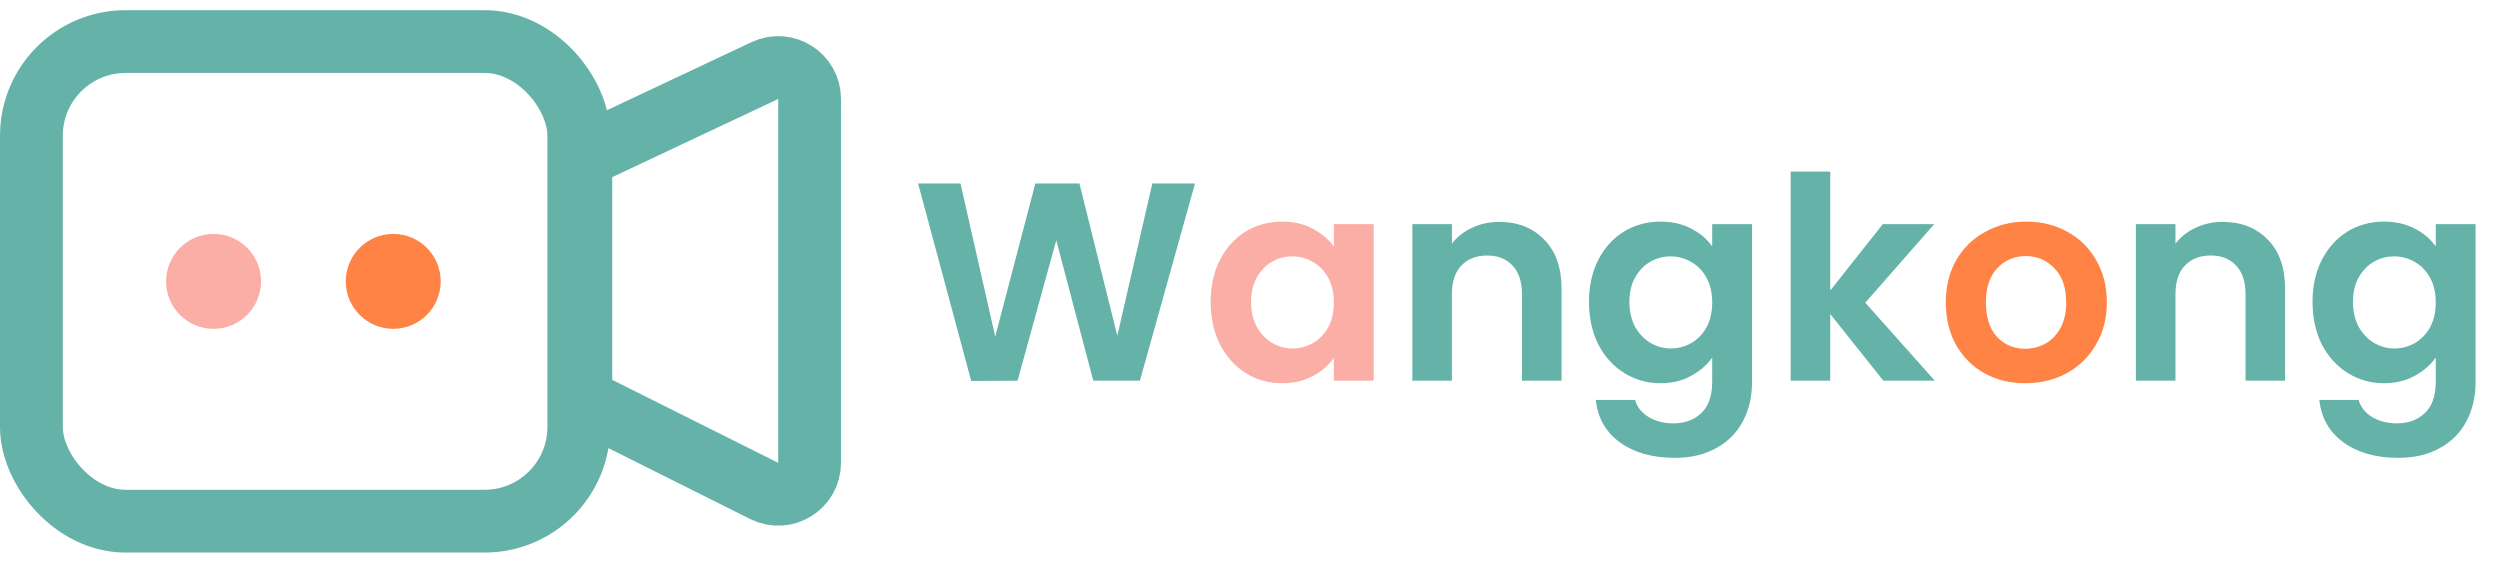 <svg width="637" height="144" viewBox="0 0 637 144" fill="none" xmlns="http://www.w3.org/2000/svg">
<rect x="8" y="10.591" width="139.478" height="122.203" rx="24" stroke="#65B2A8" stroke-width="16"/>
<path d="M148 45.133C148 42.035 149.789 39.215 152.592 37.896L194.876 17.983C200.182 15.484 206.284 19.355 206.284 25.22V117.929C206.284 123.876 200.026 127.744 194.706 125.084L152.422 103.942C149.712 102.587 148 99.817 148 96.787V45.133Z" stroke="#65B2A8" stroke-width="16"/>
<circle cx="100.197" cy="71.693" r="12.093" fill="#FF8345"/>
<circle cx="54.417" cy="71.693" r="12.093" fill="#FBAEA6"/>
<path d="M304.488 46.744L290.448 97H278.568L269.136 61.216L259.272 97L247.464 97.072L233.928 46.744H244.728L253.584 85.768L263.808 46.744H275.04L284.688 85.552L293.616 46.744H304.488ZM381.97 56.536C386.722 56.536 390.562 58.048 393.49 61.072C396.418 64.048 397.882 68.224 397.882 73.6V97H387.802V74.968C387.802 71.8 387.01 69.376 385.426 67.696C383.842 65.968 381.682 65.104 378.946 65.104C376.162 65.104 373.954 65.968 372.322 67.696C370.738 69.376 369.946 71.8 369.946 74.968V97H359.866V57.112H369.946V62.08C371.29 60.352 372.994 59.008 375.058 58.048C377.17 57.04 379.474 56.536 381.97 56.536ZM423.092 56.464C426.068 56.464 428.684 57.064 430.94 58.264C433.196 59.416 434.972 60.928 436.268 62.8V57.112H446.42V97.288C446.42 100.984 445.676 104.272 444.188 107.152C442.7 110.08 440.468 112.384 437.492 114.064C434.516 115.792 430.916 116.656 426.692 116.656C421.028 116.656 416.372 115.336 412.724 112.696C409.124 110.056 407.084 106.456 406.604 101.896H416.612C417.14 103.72 418.268 105.16 419.996 106.216C421.772 107.32 423.908 107.872 426.404 107.872C429.332 107.872 431.708 106.984 433.532 105.208C435.356 103.48 436.268 100.84 436.268 97.288V91.096C434.972 92.968 433.172 94.528 430.868 95.776C428.612 97.024 426.02 97.648 423.092 97.648C419.732 97.648 416.66 96.784 413.876 95.056C411.092 93.328 408.884 90.904 407.252 87.784C405.668 84.616 404.876 80.992 404.876 76.912C404.876 72.88 405.668 69.304 407.252 66.184C408.884 63.064 411.068 60.664 413.804 58.984C416.588 57.304 419.684 56.464 423.092 56.464ZM436.268 77.056C436.268 74.608 435.788 72.52 434.828 70.792C433.868 69.016 432.572 67.672 430.94 66.76C429.308 65.8 427.556 65.32 425.684 65.32C423.812 65.32 422.084 65.776 420.5 66.688C418.916 67.6 417.62 68.944 416.612 70.72C415.652 72.448 415.172 74.512 415.172 76.912C415.172 79.312 415.652 81.424 416.612 83.248C417.62 85.024 418.916 86.392 420.5 87.352C422.132 88.312 423.86 88.792 425.684 88.792C427.556 88.792 429.308 88.336 430.94 87.424C432.572 86.464 433.868 85.12 434.828 83.392C435.788 81.616 436.268 79.504 436.268 77.056ZM479.881 97L466.345 80.008V97H456.265V43.72H466.345V74.032L479.737 57.112H492.841L475.273 77.128L492.985 97H479.881ZM566.33 56.536C571.082 56.536 574.922 58.048 577.85 61.072C580.778 64.048 582.242 68.224 582.242 73.6V97H572.162V74.968C572.162 71.8 571.37 69.376 569.786 67.696C568.202 65.968 566.042 65.104 563.306 65.104C560.522 65.104 558.314 65.968 556.682 67.696C555.098 69.376 554.306 71.8 554.306 74.968V97H544.226V57.112H554.306V62.08C555.65 60.352 557.354 59.008 559.418 58.048C561.53 57.04 563.834 56.536 566.33 56.536ZM607.451 56.464C610.427 56.464 613.043 57.064 615.299 58.264C617.555 59.416 619.331 60.928 620.627 62.8V57.112H630.779V97.288C630.779 100.984 630.035 104.272 628.547 107.152C627.059 110.08 624.827 112.384 621.851 114.064C618.875 115.792 615.275 116.656 611.051 116.656C605.387 116.656 600.731 115.336 597.083 112.696C593.483 110.056 591.443 106.456 590.963 101.896H600.971C601.499 103.72 602.627 105.16 604.355 106.216C606.131 107.32 608.267 107.872 610.763 107.872C613.691 107.872 616.067 106.984 617.891 105.208C619.715 103.48 620.627 100.84 620.627 97.288V91.096C619.331 92.968 617.531 94.528 615.227 95.776C612.971 97.024 610.379 97.648 607.451 97.648C604.091 97.648 601.019 96.784 598.235 95.056C595.451 93.328 593.243 90.904 591.611 87.784C590.027 84.616 589.235 80.992 589.235 76.912C589.235 72.88 590.027 69.304 591.611 66.184C593.243 63.064 595.427 60.664 598.163 58.984C600.947 57.304 604.043 56.464 607.451 56.464ZM620.627 77.056C620.627 74.608 620.147 72.52 619.187 70.792C618.227 69.016 616.931 67.672 615.299 66.76C613.667 65.8 611.915 65.32 610.043 65.32C608.171 65.32 606.443 65.776 604.859 66.688C603.275 67.6 601.979 68.944 600.971 70.72C600.011 72.448 599.531 74.512 599.531 76.912C599.531 79.312 600.011 81.424 600.971 83.248C601.979 85.024 603.275 86.392 604.859 87.352C606.491 88.312 608.219 88.792 610.043 88.792C611.915 88.792 613.667 88.336 615.299 87.424C616.931 86.464 618.227 85.12 619.187 83.392C620.147 81.616 620.627 79.504 620.627 77.056Z" fill="#65B2A8"/>
<path d="M308.478 76.912C308.478 72.88 309.27 69.304 310.854 66.184C312.486 63.064 314.67 60.664 317.406 58.984C320.19 57.304 323.286 56.464 326.694 56.464C329.67 56.464 332.262 57.064 334.47 58.264C336.726 59.464 338.526 60.976 339.87 62.8V57.112H350.022V97H339.87V91.168C338.574 93.04 336.774 94.6 334.47 95.848C332.214 97.048 329.598 97.648 326.622 97.648C323.262 97.648 320.19 96.784 317.406 95.056C314.67 93.328 312.486 90.904 310.854 87.784C309.27 84.616 308.478 80.992 308.478 76.912ZM339.87 77.056C339.87 74.608 339.39 72.52 338.43 70.792C337.47 69.016 336.174 67.672 334.542 66.76C332.91 65.8 331.158 65.32 329.286 65.32C327.414 65.32 325.686 65.776 324.102 66.688C322.518 67.6 321.222 68.944 320.214 70.72C319.254 72.448 318.774 74.512 318.774 76.912C318.774 79.312 319.254 81.424 320.214 83.248C321.222 85.024 322.518 86.392 324.102 87.352C325.734 88.312 327.462 88.792 329.286 88.792C331.158 88.792 332.91 88.336 334.542 87.424C336.174 86.464 337.47 85.12 338.43 83.392C339.39 81.616 339.87 79.504 339.87 77.056Z" fill="#FBAEA6"/>
<path d="M516.024 97.648C512.184 97.648 508.728 96.808 505.656 95.128C502.584 93.4 500.16 90.976 498.384 87.856C496.656 84.736 495.792 81.136 495.792 77.056C495.792 72.976 496.68 69.376 498.456 66.256C500.28 63.136 502.752 60.736 505.872 59.056C508.992 57.328 512.472 56.464 516.312 56.464C520.152 56.464 523.632 57.328 526.752 59.056C529.872 60.736 532.32 63.136 534.096 66.256C535.92 69.376 536.832 72.976 536.832 77.056C536.832 81.136 535.896 84.736 534.024 87.856C532.2 90.976 529.704 93.4 526.536 95.128C523.416 96.808 519.912 97.648 516.024 97.648ZM516.024 88.864C517.848 88.864 519.552 88.432 521.136 87.568C522.768 86.656 524.064 85.312 525.024 83.536C525.984 81.76 526.464 79.6 526.464 77.056C526.464 73.264 525.456 70.36 523.44 68.344C521.472 66.28 519.048 65.248 516.168 65.248C513.288 65.248 510.864 66.28 508.896 68.344C506.976 70.36 506.016 73.264 506.016 77.056C506.016 80.848 506.952 83.776 508.824 85.84C510.744 87.856 513.144 88.864 516.024 88.864Z" fill="#FF8345"/>
</svg>
